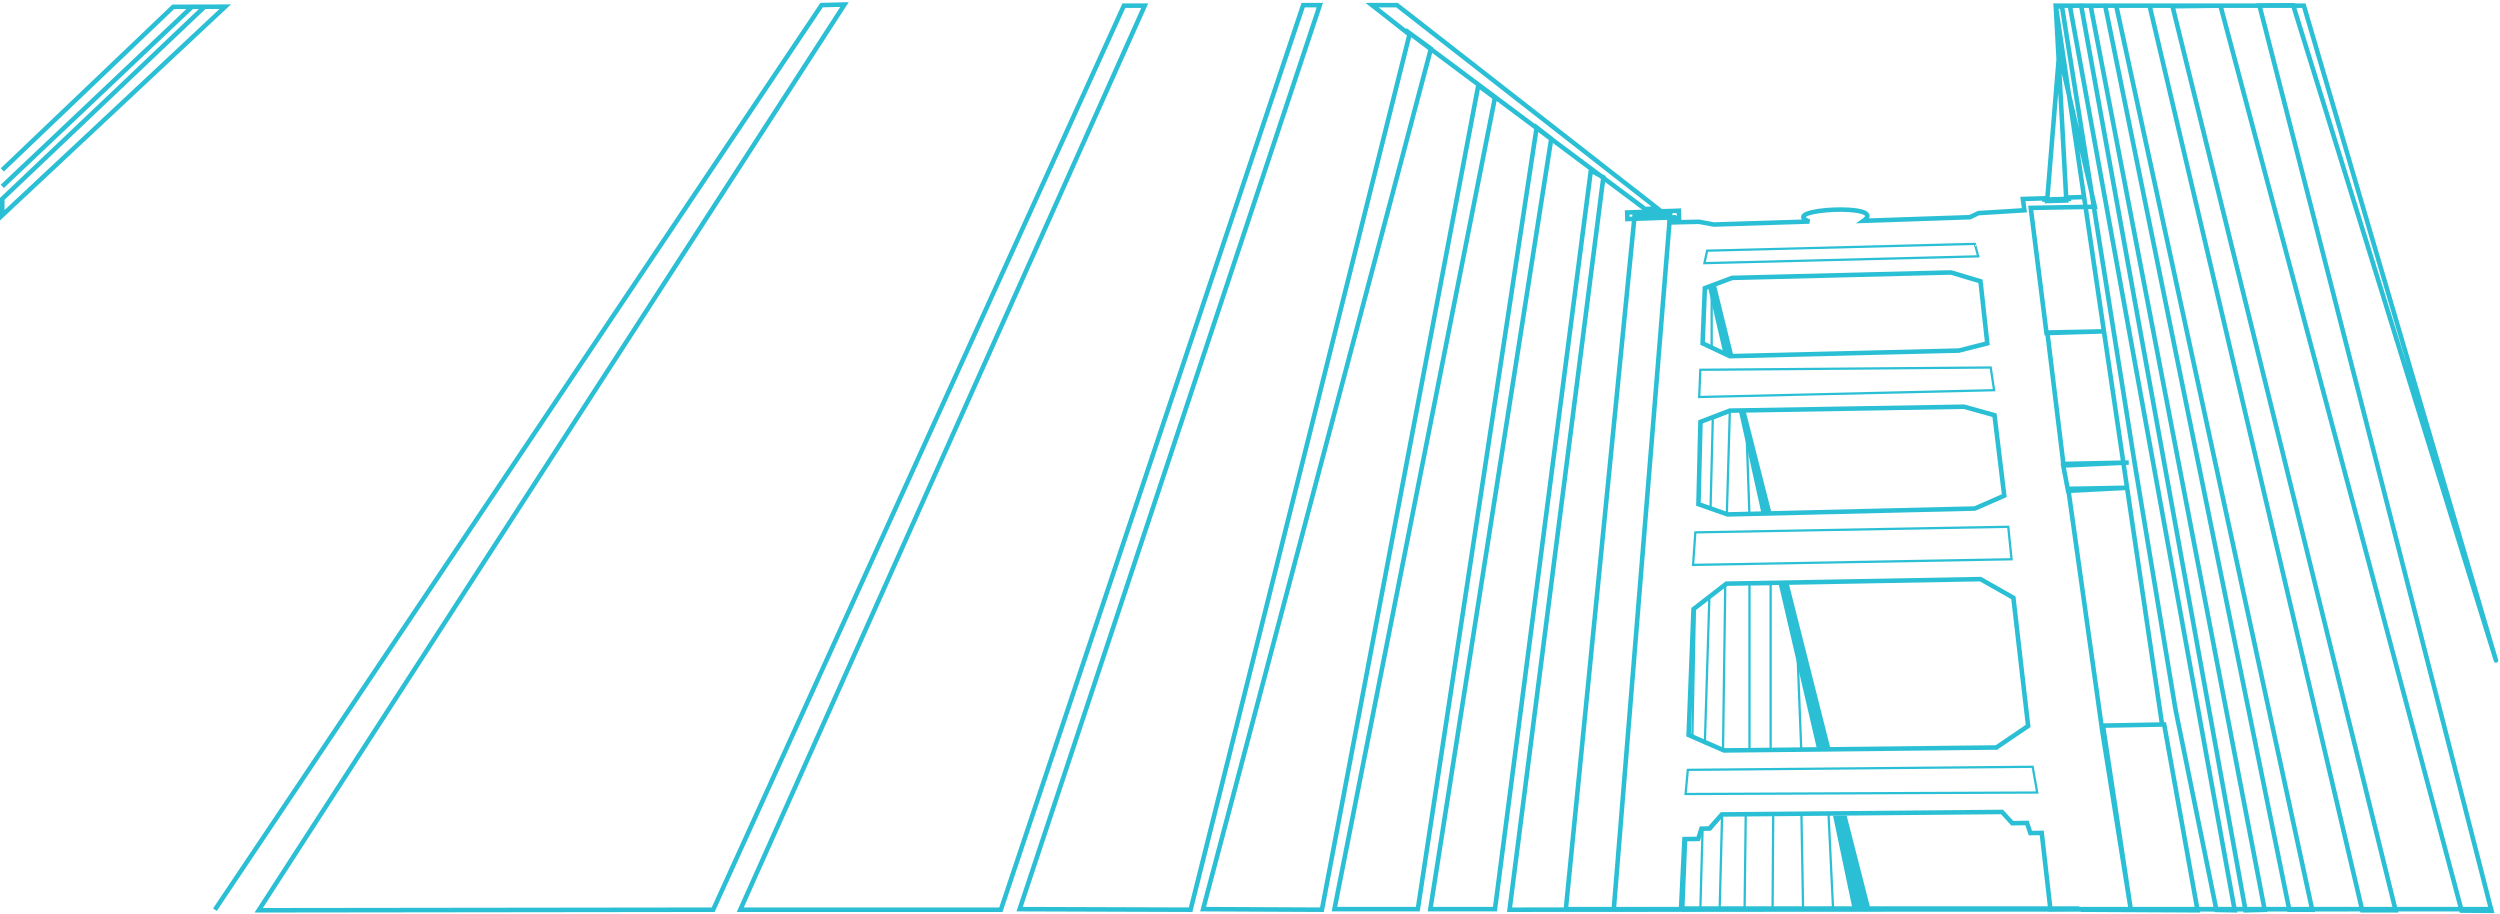 <?xml version="1.0" encoding="UTF-8" standalone="no"?>
<svg width="1102px" height="403px" viewBox="0 0 1102 403" version="1.1" xmlns="http://www.w3.org/2000/svg" xmlns:xlink="http://www.w3.org/1999/xlink" xmlns:sketch="http://www.bohemiancoding.com/sketch/ns">
    <!-- Generator: Sketch 3.3.3 (12081) - http://www.bohemiancoding.com/sketch -->
    <title>bb</title>
    <desc>Created with Sketch.</desc>
    <defs></defs>
    <g id="Page-1" stroke="none" stroke-width="1" fill="none" fill-rule="evenodd" sketch:type="MSPage">
        <g id="bridgeP2" sketch:type="MSLayerGroup" transform="translate(1, 2)">
            <g id="Page-1" sketch:type="MSShapeGroup">
                <g id="bridge-@2x">
                    <g id="Page-1">
                        <g id="Background/Bridge">
                            <g id="bb">
                                <path d="M916.252,398.994 L967.669,399.251 L952.966,317.353 L925.996,317.853 L938.225,398.752 L925.771,320.849 L910.68,213.483 L937.344,212.984 L910.605,214.367 L908.469,203.19 L937.344,201.891 L908.544,202.497 L901.466,144.569 L925.871,144.07 L901.097,144.819 L894.152,89.638 L922.398,89.139 L906.701,21.172 L901.373,86.619 L909.834,86.372 L905.18,0.749 L907.937,0.999 L939.924,201.997 L957.958,310.719 L975.989,399.088 L984.051,399.251 L911.405,0.579 L916.366,0.448 L988.806,399.251 L997.257,399.045 L920.56,0.622 L926.952,0.468 L1008.104,399.001 L1018.218,399.024 L931.83,0.499 L946.533,0.499 L1040.267,399.251 L1054.971,399.251 L956.642,0.749 L977.778,0.499 L1084.069,399.393 L1097.243,399.501 L994.961,0.382 L1009.839,0.314 C1009.839,0.314 1103.642,303.559 1099.081,288.639 L1014.536,0.499 L905.18,0.499 L952.047,317.353" id="right-side" stroke="#2ABFD4" stroke-width="2"></path>
                                <path d="M0.002,72.909 L75.356,0.999 L98.277,0.948 L0.002,92.884 L0.002,85.643 L89.141,0.999 L83.627,0.999 L0.002,80.15" id="Independent-Left-Cables" stroke="#2ABFD4" stroke-width="2"></path>
                                <path d="M93.736,399.001 L361.154,0.25 L371.263,0 L113.034,399.251 L313.368,399.001 L494.404,0.499 L503.593,0.499 L325.314,399.001 L440.185,399.001 L573.434,0.25 L580.786,0.25 L448.455,398.752 L523.81,399.001 L620.301,13.233 L603.76,0.25 L614.788,0.25 L729.658,89.888 L724.144,90.137 L618.463,11.236 L629.751,19.466 L529.324,398.752 L581.705,399.001 L650.627,35.705 L657.962,41.138 L587.219,398.752 L623.977,398.752 L676.358,54.182 L682.791,59.176 L629.491,398.752 L657.979,398.752 L700.251,73.159 L705.765,76.155 L664.412,399.001 L1098,398.752 L689.224,398.752 L719.549,92.884 L735.172,92.634 L710.36,398.752" id="left-side" stroke="#2ABFD4" stroke-width="2"></path>
                                <path d="M737.836,92.401 L716.293,92.814 L716.261,89.908 L739.047,89.522 L739.047,90.271 L739.079,92.887 L734.951,92.892 L734.951,94.622 L747.815,94.555 L754.349,95.885 L796.48,95.298 C782.132,89.464 831.893,87.711 820.37,95.398 L867.294,94.622 L871.081,92.892 L891.359,91.989 L890.761,86.992 L900.169,86.871 L900.21,87.429 L910.861,87.298 L910.707,86.705 L917.439,86.619" id="Decorative-Cap" stroke="#2ABFD4" stroke-width="2" transform="translate(816.85, 91.252) rotate(-1) translate(-816.85, -91.252) "></path>
                                <g id="Middle-Rectangles" transform="translate(741, 105)" stroke="#2ABFD4">
                                    <path d="M156,242.351 L1,243 L2,232.35 L154,231 L156,242.351 Z" id="1-Square"></path>
                                    <path d="M144.686,139.53 L4.308,142 L5.308,127.67 L143.236,125.211 L144.686,139.53 Z" id="2-Square"></path>
                                    <path d="M7,68 L7.5,56 L135.5,55 L137,65 L7,68 Z" id="3-Square"></path>
                                    <path d="M9.308,9 L10.5,3.5 L128.5,0.5 L130,6 L9.308,9 Z" id="4-Square"></path>
                                </g>
                                <g id="3-Hollow/Cables" transform="translate(746.794, 177.278)">
                                    <path d="M5.501,44.936 L7.896,4.995 L15.496,2.259 L12.602,47.511 L22.556,47.511 L22.556,15.013" id="top-left-cables" stroke="#2ABFD4" transform="translate(14.028, 24.885) rotate(-2) translate(-14.028, -24.885) "></path>
                                    <path d="M14.706,1.722 L1.768,6.691 L0.884,42.946 L13.698,47.476 L122.731,44.878 L135.682,39.201 L131.378,3.745 L117.885,0 L15.206,1.722 L14.706,1.722 Z" id="2nd-hollow-square" stroke="#2ABFD4" stroke-width="2"></path>
                                    <path d="M18.706,2 L21.706,2 L33.206,47.222 L28.706,47.222 L18.706,2 Z" id="Rectangle-1" fill="#2ABFD4"></path>
                                </g>
                                <g id="2-Hollow/Cables" transform="translate(742.387, 252.285)">
                                    <path d="M144.113,9.215 L150.613,65.715 L136.613,75.215 L16.55,76.508 L0.957,69.711 L3.113,14.215 L17.613,2.993 L129.613,0.993 L144.113,9.215 Z" id="3rd-hollow" stroke="#2ABFD4" stroke-width="2"></path>
                                    <path d="M48.561,24.187 L50.613,76.258 L37.113,76.258 L37.113,3.145 L27.781,3.145 L27.781,76.258 L16.113,76.258 L17.113,3.145 L10.113,8.715 L8.113,73.258 L2.613,70.215 L3.696,14.274" id="3rd-hollow-cables" stroke="#2ABFD4"></path>
                                    <path d="M45.113,3 L63.613,76.215 L57.613,76.215 L40.613,3 L45.113,3 Z" id="Rectangle-1" fill="#2ABFD4"></path>
                                </g>
                                <g id="1-Hollow/Cables" transform="translate(827.239, 377.956) rotate(-1) translate(-827.239, -377.956) translate(738.739, 354.956)">
                                    <path d="M3.732,11.241 L1.898,42.854 L9.397,42.854 L11.025,7.224 L14.542,7.224 L19.737,1.338 L17.922,42.854 L19.737,0.78 L30.153,1.171 L28.92,42.854 L41.267,42.78 L42.267,1.171 L54.704,1.171 L54.704,42.854 L67.905,42.854 L66.639,1.171 L70.638,1.171" id="btm-left-cables" stroke="#2ABFD4"></path>
                                    <path d="M74.611,2.263 L84.368,43.475 L76.494,43.475 L68.621,2.263 L74.611,2.263 Z" id="Post" fill="#2ABFD4"></path>
                                    <path d="M143.118,1.905 L147.565,6.944 L154.056,6.944 L155.468,11.434 L160.467,11.434 L163.699,45.119 L176.371,45.084 L0.916,42.018 L2.965,11.434 L9.034,11.434 L10.525,6.944 L14.025,6.944 L19.637,0.838 L143.118,1.905 Z" id="hollow" stroke="#2ABFD4" stroke-width="2"></path>
                                </g>
                                <g id="Top-Hollow/Cables" transform="translate(749, 118)" stroke="#2ABFD4">
                                    <path d="M4.5,8.5 L4.5,33 L4.5,8.5 Z" id="Cable" fill="#2ABFD4"></path>
                                    <path d="M126,31.348 L113.471,34.534 L12.5,37 L10.5,36 L12.5,37 L0.5,31.348 L1.5,7 L13.5,2.5 L110.018,0.102 L123,4 L126,31.348 Z" id="4-Hollow/Cable" stroke-width="2"></path>
                                    <path d="M6,6 L13.5,36.5 L10,35 L3.5,7 L6,6 Z" id="Rectangle-1" fill="#2ABFD4"></path>
                                </g>
                            </g>
                        </g>
                    </g>
                </g>
            </g>
        </g>
    </g>
</svg>